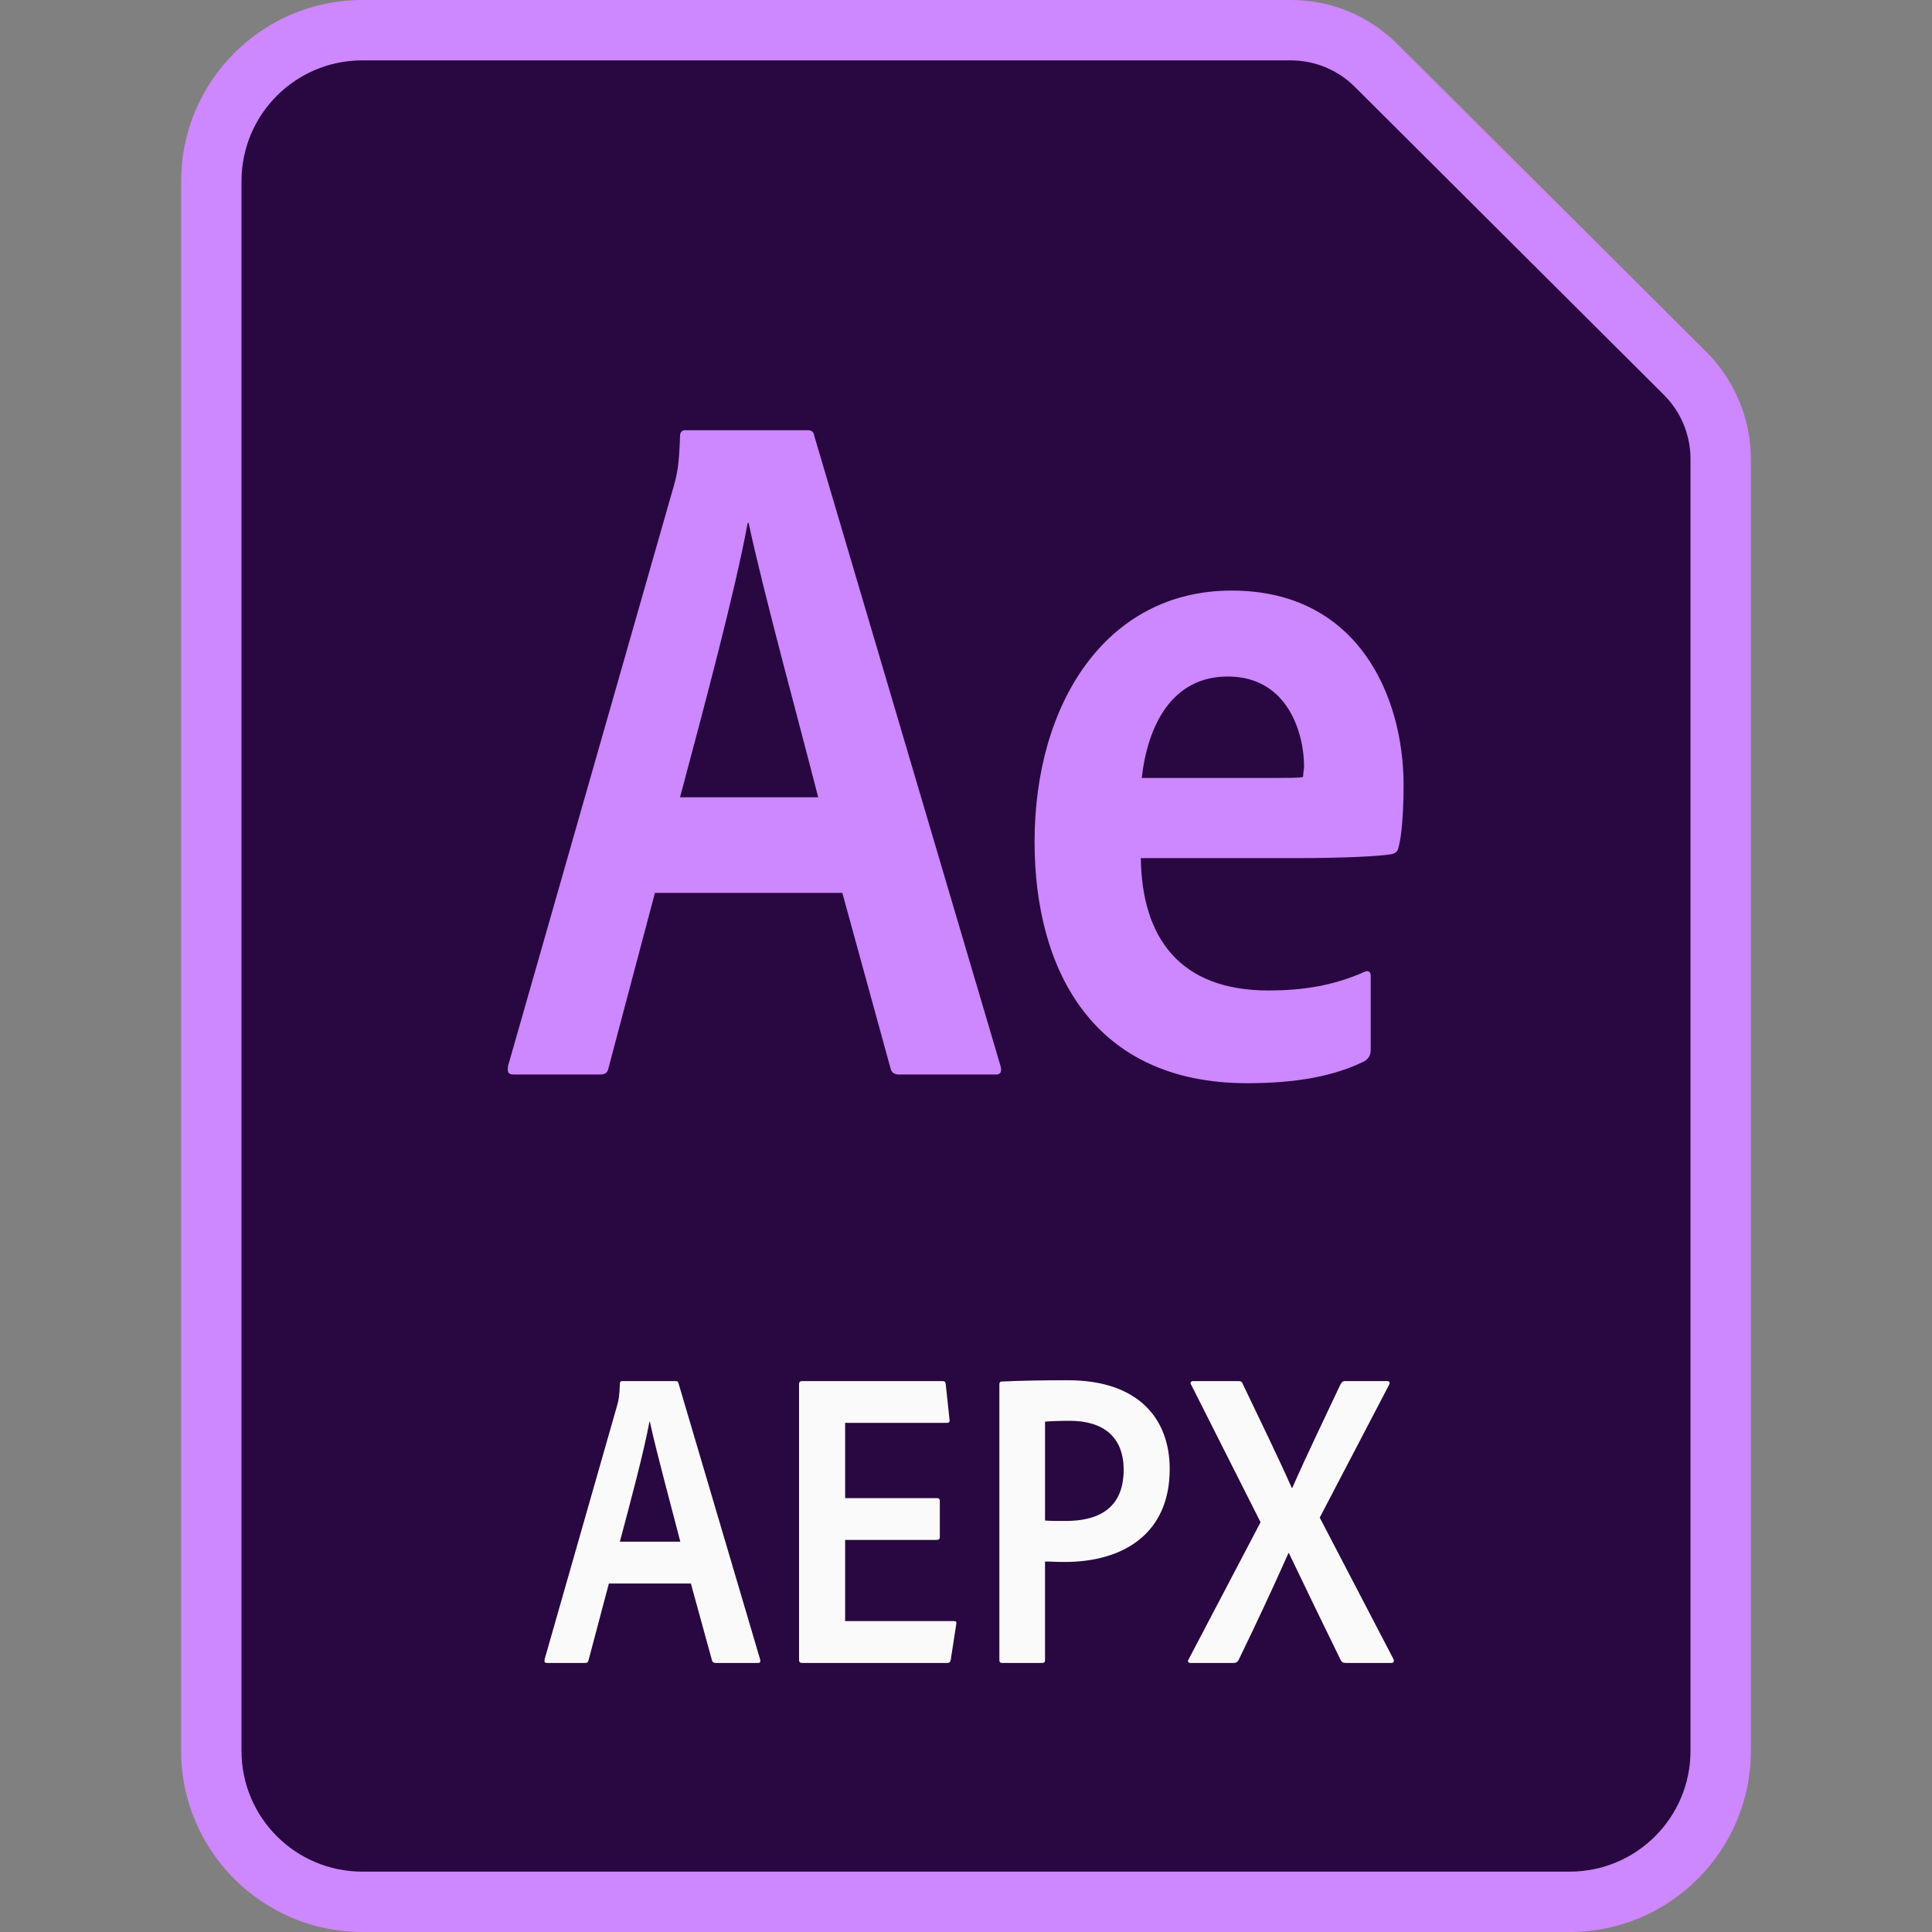 <?xml version="1.0" encoding="utf-8"?>
<!-- Generator: Adobe Illustrator 21.1.0, SVG Export Plug-In . SVG Version: 6.00 Build 0)  -->
<svg version="1.1" id="Layer_1" xmlns="http://www.w3.org/2000/svg" xmlns:xlink="http://www.w3.org/1999/xlink" x="0px" y="0px"
	 viewBox="0 0 128 128" style="enable-background:new 0 0 128 128;" xml:space="preserve">
<rect x="0" y="0" width="128" height="128" fill="#808080" stroke="none"/>
<style type="text/css">
	.st0{fill:#290741;}
	.st1{fill:#CD87FF;}
	.st2{fill:#FAFAFA;}
</style>
<g>
	<path class="st0" d="M24,126c-5.514,0-10-4.486-10-10V12c0-5.514,4.486-10,10-10h61.521c2.132,0,4.137,0.829,5.646,2.333
		l20.48,20.408c1.495,1.49,2.353,3.555,2.353,5.667V116c0,5.514-4.486,10-10,10H24z"/>
	<path class="st1" d="M85.52,4c1.588,0,3.111,0.629,4.235,1.75l20.48,20.408c1.13,1.126,1.765,2.655,1.765,4.25V116
		c0,4.418-3.582,8-8,8H24c-4.418,0-8-3.582-8-8V12c0-4.418,3.582-8,8-8H85.52 M85.52,0H24c-6.617,0-12,5.383-12,12v104
		c0,6.617,5.383,12,12,12h80c6.617,0,12-5.383,12-12V30.408c0-2.639-1.072-5.221-2.941-7.084L92.579,2.917
		C90.691,1.036,88.185,0,85.52,0L85.52,0z"/>
</g>
<g>
	<g>
		<path class="st1" d="M43.391,59.156l-1.536,5.792l-1.536,5.792c-0.032,0.16-0.08,0.272-0.168,0.344s-0.216,0.104-0.408,0.104
			h-2.848h-2.848c-0.192,0-0.304-0.032-0.36-0.12s-0.056-0.232-0.024-0.456l5.504-19.262l5.504-19.262
			c0.096-0.352,0.176-0.672,0.24-1.144s0.112-1.096,0.144-2.056c0-0.128,0.032-0.224,0.088-0.288s0.136-0.096,0.232-0.096h4.064
			h4.064c0.128,0,0.224,0.016,0.296,0.072s0.12,0.152,0.152,0.312l6.176,20.895l6.176,20.895c0.032,0.16,0.032,0.288-0.016,0.376
			s-0.144,0.136-0.304,0.136h-3.2h-3.2c-0.16,0-0.288-0.032-0.384-0.096s-0.16-0.16-0.192-0.288l-1.6-5.824l-1.6-5.824h-6.208
			H43.391z M54.207,52.821c-0.544-2.144-1.456-5.552-2.352-8.991s-1.776-6.912-2.256-9.184h-0.032h-0.032
			c-0.416,2.272-1.136,5.312-1.952,8.536s-1.728,6.631-2.528,9.639h4.576H54.207z"/>
		<path class="st1" d="M75.583,56.853c0.032,2.624,0.672,4.816,2.04,6.352s3.464,2.416,6.407,2.416c1.152,0,2.224-0.08,3.264-0.272
			s2.048-0.496,3.072-0.944c0.128-0.064,0.24-0.08,0.32-0.04s0.128,0.136,0.128,0.296v2.432v2.432c0,0.192-0.032,0.336-0.096,0.456
			s-0.16,0.216-0.289,0.312c-1.024,0.512-2.176,0.88-3.472,1.12s-2.735,0.352-4.335,0.352c-5.12,0-8.639-1.888-10.879-4.832
			s-3.2-6.944-3.2-11.167c0-4.576,1.184-8.735,3.408-11.751s5.487-4.888,9.647-4.888c4.224,0,7.072,1.776,8.864,4.272
			s2.528,5.711,2.528,8.591c0,0.928-0.032,1.776-0.088,2.48s-0.136,1.264-0.232,1.616c-0.032,0.16-0.08,0.272-0.16,0.352
			s-0.192,0.128-0.351,0.16c-0.384,0.064-1.152,0.128-2.248,0.176s-2.52,0.08-4.216,0.08h-5.056H75.583z M83.455,51.541
			c0.992,0,1.664,0,2.111-0.008s0.672-0.024,0.767-0.056c0-0.128,0.016-0.256,0.032-0.376s0.032-0.232,0.032-0.328
			c0-1.056-0.256-2.544-1.016-3.768s-2.024-2.184-4.04-2.184c-1.856,0-3.184,0.816-4.096,2.064s-1.408,2.928-1.6,4.656h3.904H83.455
			z"/>
	</g>
</g>
<g>
	<g>
		<path class="st2" d="M40.34,104.912l-0.672,2.534l-0.672,2.534c-0.014,0.07-0.035,0.119-0.073,0.151s-0.095,0.045-0.179,0.045
			h-1.246h-1.246c-0.084,0-0.133-0.014-0.157-0.052s-0.024-0.101-0.011-0.2l2.408-8.428l2.408-8.428
			c0.042-0.154,0.077-0.294,0.105-0.5s0.049-0.479,0.063-0.899c0-0.056,0.014-0.098,0.039-0.126s0.06-0.042,0.102-0.042h1.778h1.778
			c0.056,0,0.098,0.007,0.129,0.032s0.052,0.067,0.066,0.136l2.702,9.142l2.702,9.142c0.014,0.07,0.014,0.126-0.007,0.164
			s-0.063,0.059-0.133,0.059h-1.4h-1.4c-0.07,0-0.126-0.014-0.168-0.042s-0.07-0.07-0.084-0.126l-0.7-2.548l-0.7-2.548h-2.716H40.34
			z M45.072,102.14c-0.238-0.938-0.637-2.429-1.029-3.934s-0.777-3.024-0.987-4.018h-0.014h-0.014
			c-0.182,0.994-0.497,2.324-0.854,3.735s-0.756,2.901-1.106,4.217h2.002H45.072z"/>
		<path class="st2" d="M62.992,109.952c-0.014,0.084-0.035,0.14-0.074,0.175s-0.095,0.049-0.179,0.049h-4.788h-4.788
			c-0.084,0-0.14-0.014-0.175-0.049s-0.049-0.091-0.049-0.175v-9.114v-9.114c0-0.084,0.014-0.14,0.049-0.175S53.08,91.5,53.164,91.5
			h4.62h4.62c0.084,0,0.14,0.007,0.179,0.035s0.06,0.077,0.073,0.161l0.126,1.176l0.126,1.176c0.014,0.07,0.007,0.126-0.021,0.164
			s-0.077,0.059-0.147,0.059h-3.374h-3.374v2.492v2.492h3.038h3.038c0.07,0,0.119,0.014,0.151,0.045s0.046,0.081,0.046,0.151v1.19
			v1.19c0,0.07-0.021,0.119-0.06,0.15s-0.095,0.045-0.165,0.045h-3.024h-3.024v2.688v2.688h3.598h3.598
			c0.084,0,0.133,0.014,0.157,0.046s0.024,0.081,0.011,0.151l-0.182,1.176L62.992,109.952z"/>
		<path class="st2" d="M66.212,91.724c0-0.056,0.007-0.104,0.032-0.139s0.067-0.056,0.136-0.056
			c0.546-0.028,1.219-0.049,1.964-0.063s1.564-0.021,2.404-0.021c2.352,0,4.039,0.644,5.138,1.701s1.61,2.527,1.61,4.179
			c0,2.156-0.777,3.696-2.034,4.696s-2.993,1.463-4.911,1.463c-0.322,0-0.539-0.007-0.731-0.014s-0.36-0.014-0.584-0.014v3.262
			v3.262c0,0.07-0.014,0.119-0.046,0.151s-0.081,0.045-0.151,0.045h-1.316h-1.316c-0.07,0-0.119-0.014-0.151-0.045
			s-0.045-0.081-0.045-0.151v-9.128V91.724z M69.236,100.74c0.196,0.014,0.371,0.021,0.581,0.024s0.455,0.003,0.792,0.003
			c0.994,0,1.953-0.175,2.663-0.686s1.173-1.358,1.173-2.702c0-1.078-0.329-1.89-0.942-2.433s-1.509-0.815-2.642-0.815
			c-0.336,0-0.666,0.007-0.949,0.018s-0.521,0.024-0.675,0.038v3.276V100.74z"/>
		<path class="st2" d="M87.436,100.544l2.436,4.676l2.436,4.676c0.042,0.07,0.049,0.14,0.028,0.193s-0.07,0.087-0.14,0.087h-1.512
			h-1.512c-0.098,0-0.168-0.014-0.224-0.049s-0.098-0.091-0.14-0.175c-0.56-1.148-1.12-2.296-1.687-3.465s-1.141-2.359-1.729-3.591
			h-0.014h-0.014c-0.518,1.162-1.064,2.359-1.621,3.553s-1.124,2.383-1.684,3.531c-0.042,0.07-0.084,0.119-0.133,0.151
			s-0.105,0.045-0.175,0.045H80.31h-1.442c-0.084,0-0.133-0.035-0.151-0.084s-0.004-0.112,0.038-0.168l2.38-4.536l2.38-4.536
			l-2.296-4.55l-2.296-4.55c-0.056-0.07-0.056-0.133-0.028-0.178s0.084-0.074,0.14-0.074h1.498h1.498
			c0.084,0,0.147,0.007,0.196,0.035s0.084,0.077,0.112,0.161c0.546,1.148,1.099,2.289,1.645,3.433s1.085,2.292,1.603,3.454h0.014
			h0.014c0.504-1.148,1.036-2.296,1.575-3.44s1.085-2.286,1.617-3.42c0.042-0.07,0.077-0.126,0.123-0.164s0.102-0.059,0.186-0.059
			h1.4h1.4c0.07,0,0.119,0.028,0.14,0.074s0.014,0.109-0.028,0.178l-2.296,4.396L87.436,100.544z"/>
	</g>
</g>
<g>
</g>
<g>
</g>
<g>
</g>
<g>
</g>
<g>
</g>
<g>
</g>
</svg>
